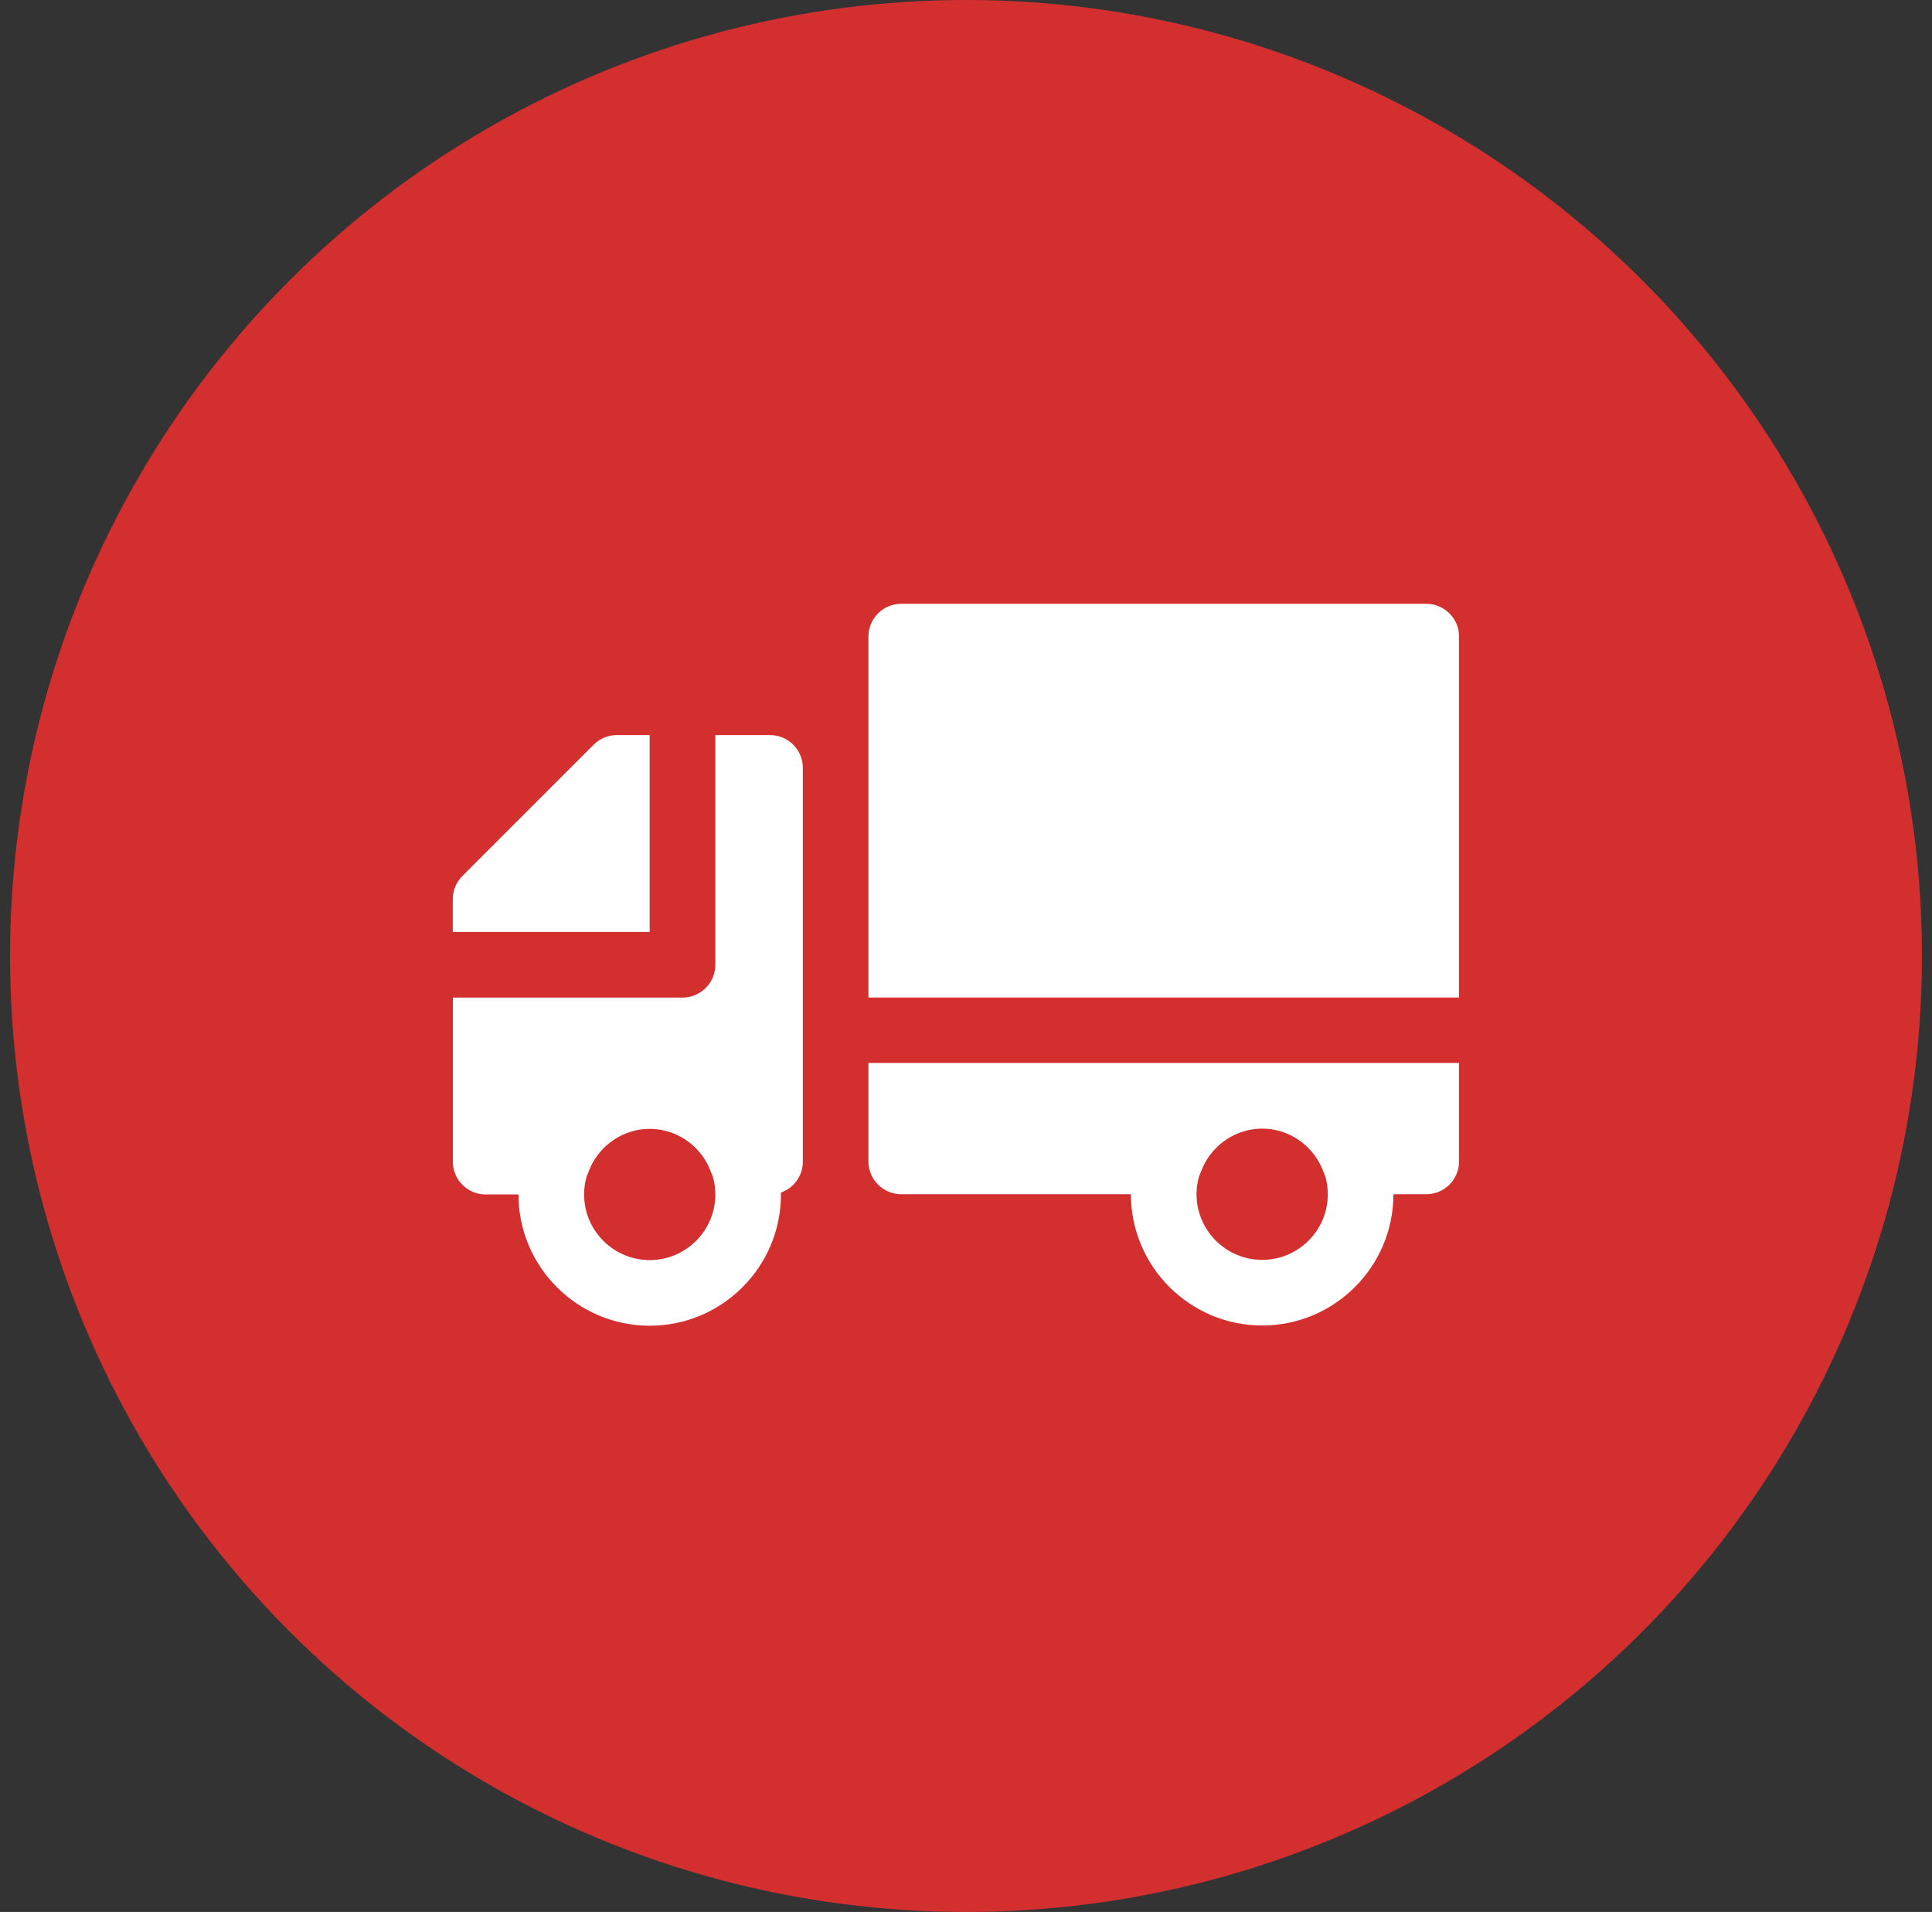<svg width="96" height="95" viewBox="0 0 96 95" fill="none" xmlns="http://www.w3.org/2000/svg">
<rect x="0" y="0" width="96" height="95" fill="#333333" stroke="none"/>
<circle cx="48" cy="47.5" r="47.5" fill="#D32F2F"/>
<path d="M22.976 43.525L29.5 37.001C29.805 36.695 30.221 36.523 30.652 36.523H32.281V46.306H22.498V44.678C22.498 44.246 22.67 43.831 22.976 43.525Z" fill="white"/>
<path d="M33.914 49.567C34.815 49.567 35.545 48.837 35.545 47.936V36.523H38.262C39.163 36.523 39.893 37.253 39.893 38.154V57.719C39.893 58.429 39.438 59.032 38.803 59.255C38.804 59.287 38.806 59.318 38.806 59.349C38.806 62.946 35.88 65.871 32.284 65.871C28.688 65.871 25.762 62.946 25.762 59.349H24.132C23.232 59.349 22.502 58.619 22.502 57.719V49.567H33.914ZM32.284 62.61C34.082 62.61 35.545 61.147 35.545 59.349C35.545 59.034 35.499 58.728 35.415 58.44C35.386 58.382 35.359 58.322 35.337 58.26C34.905 57.048 33.808 56.207 32.554 56.101C32.542 56.1 32.53 56.099 32.518 56.098C32.441 56.092 32.363 56.089 32.284 56.089C32.205 56.089 32.127 56.092 32.05 56.098C32.038 56.099 32.026 56.1 32.014 56.101C30.761 56.207 29.663 57.048 29.231 58.26C29.209 58.322 29.182 58.382 29.153 58.44C29.069 58.729 29.023 59.034 29.023 59.349C29.023 61.147 30.486 62.61 32.284 62.61Z" fill="white"/>
<path d="M44.783 30H70.869C71.769 30 72.5 30.73 72.5 31.63V49.565H43.152V31.63C43.152 30.73 43.883 30 44.783 30Z" fill="white"/>
<path d="M72.5 52.816V57.708C72.5 58.608 71.77 59.338 70.869 59.338H69.239C69.239 62.934 66.314 65.86 62.717 65.86C59.121 65.86 56.195 62.934 56.195 59.338H44.782C43.882 59.338 43.152 58.608 43.152 57.708V52.816H72.5ZM62.717 62.599C64.515 62.599 65.978 61.136 65.978 59.338C65.978 59.022 65.932 58.717 65.848 58.428C65.819 58.37 65.793 58.311 65.771 58.249C65.339 57.037 64.241 56.196 62.988 56.089C62.976 56.088 62.964 56.087 62.951 56.087C62.874 56.081 62.796 56.077 62.717 56.077C62.639 56.077 62.561 56.081 62.483 56.087C62.471 56.088 62.459 56.088 62.447 56.09C61.194 56.196 60.096 57.037 59.664 58.249C59.642 58.311 59.615 58.37 59.587 58.428C59.502 58.717 59.456 59.022 59.456 59.338C59.456 61.136 60.919 62.599 62.717 62.599Z" fill="white"/>
</svg>

